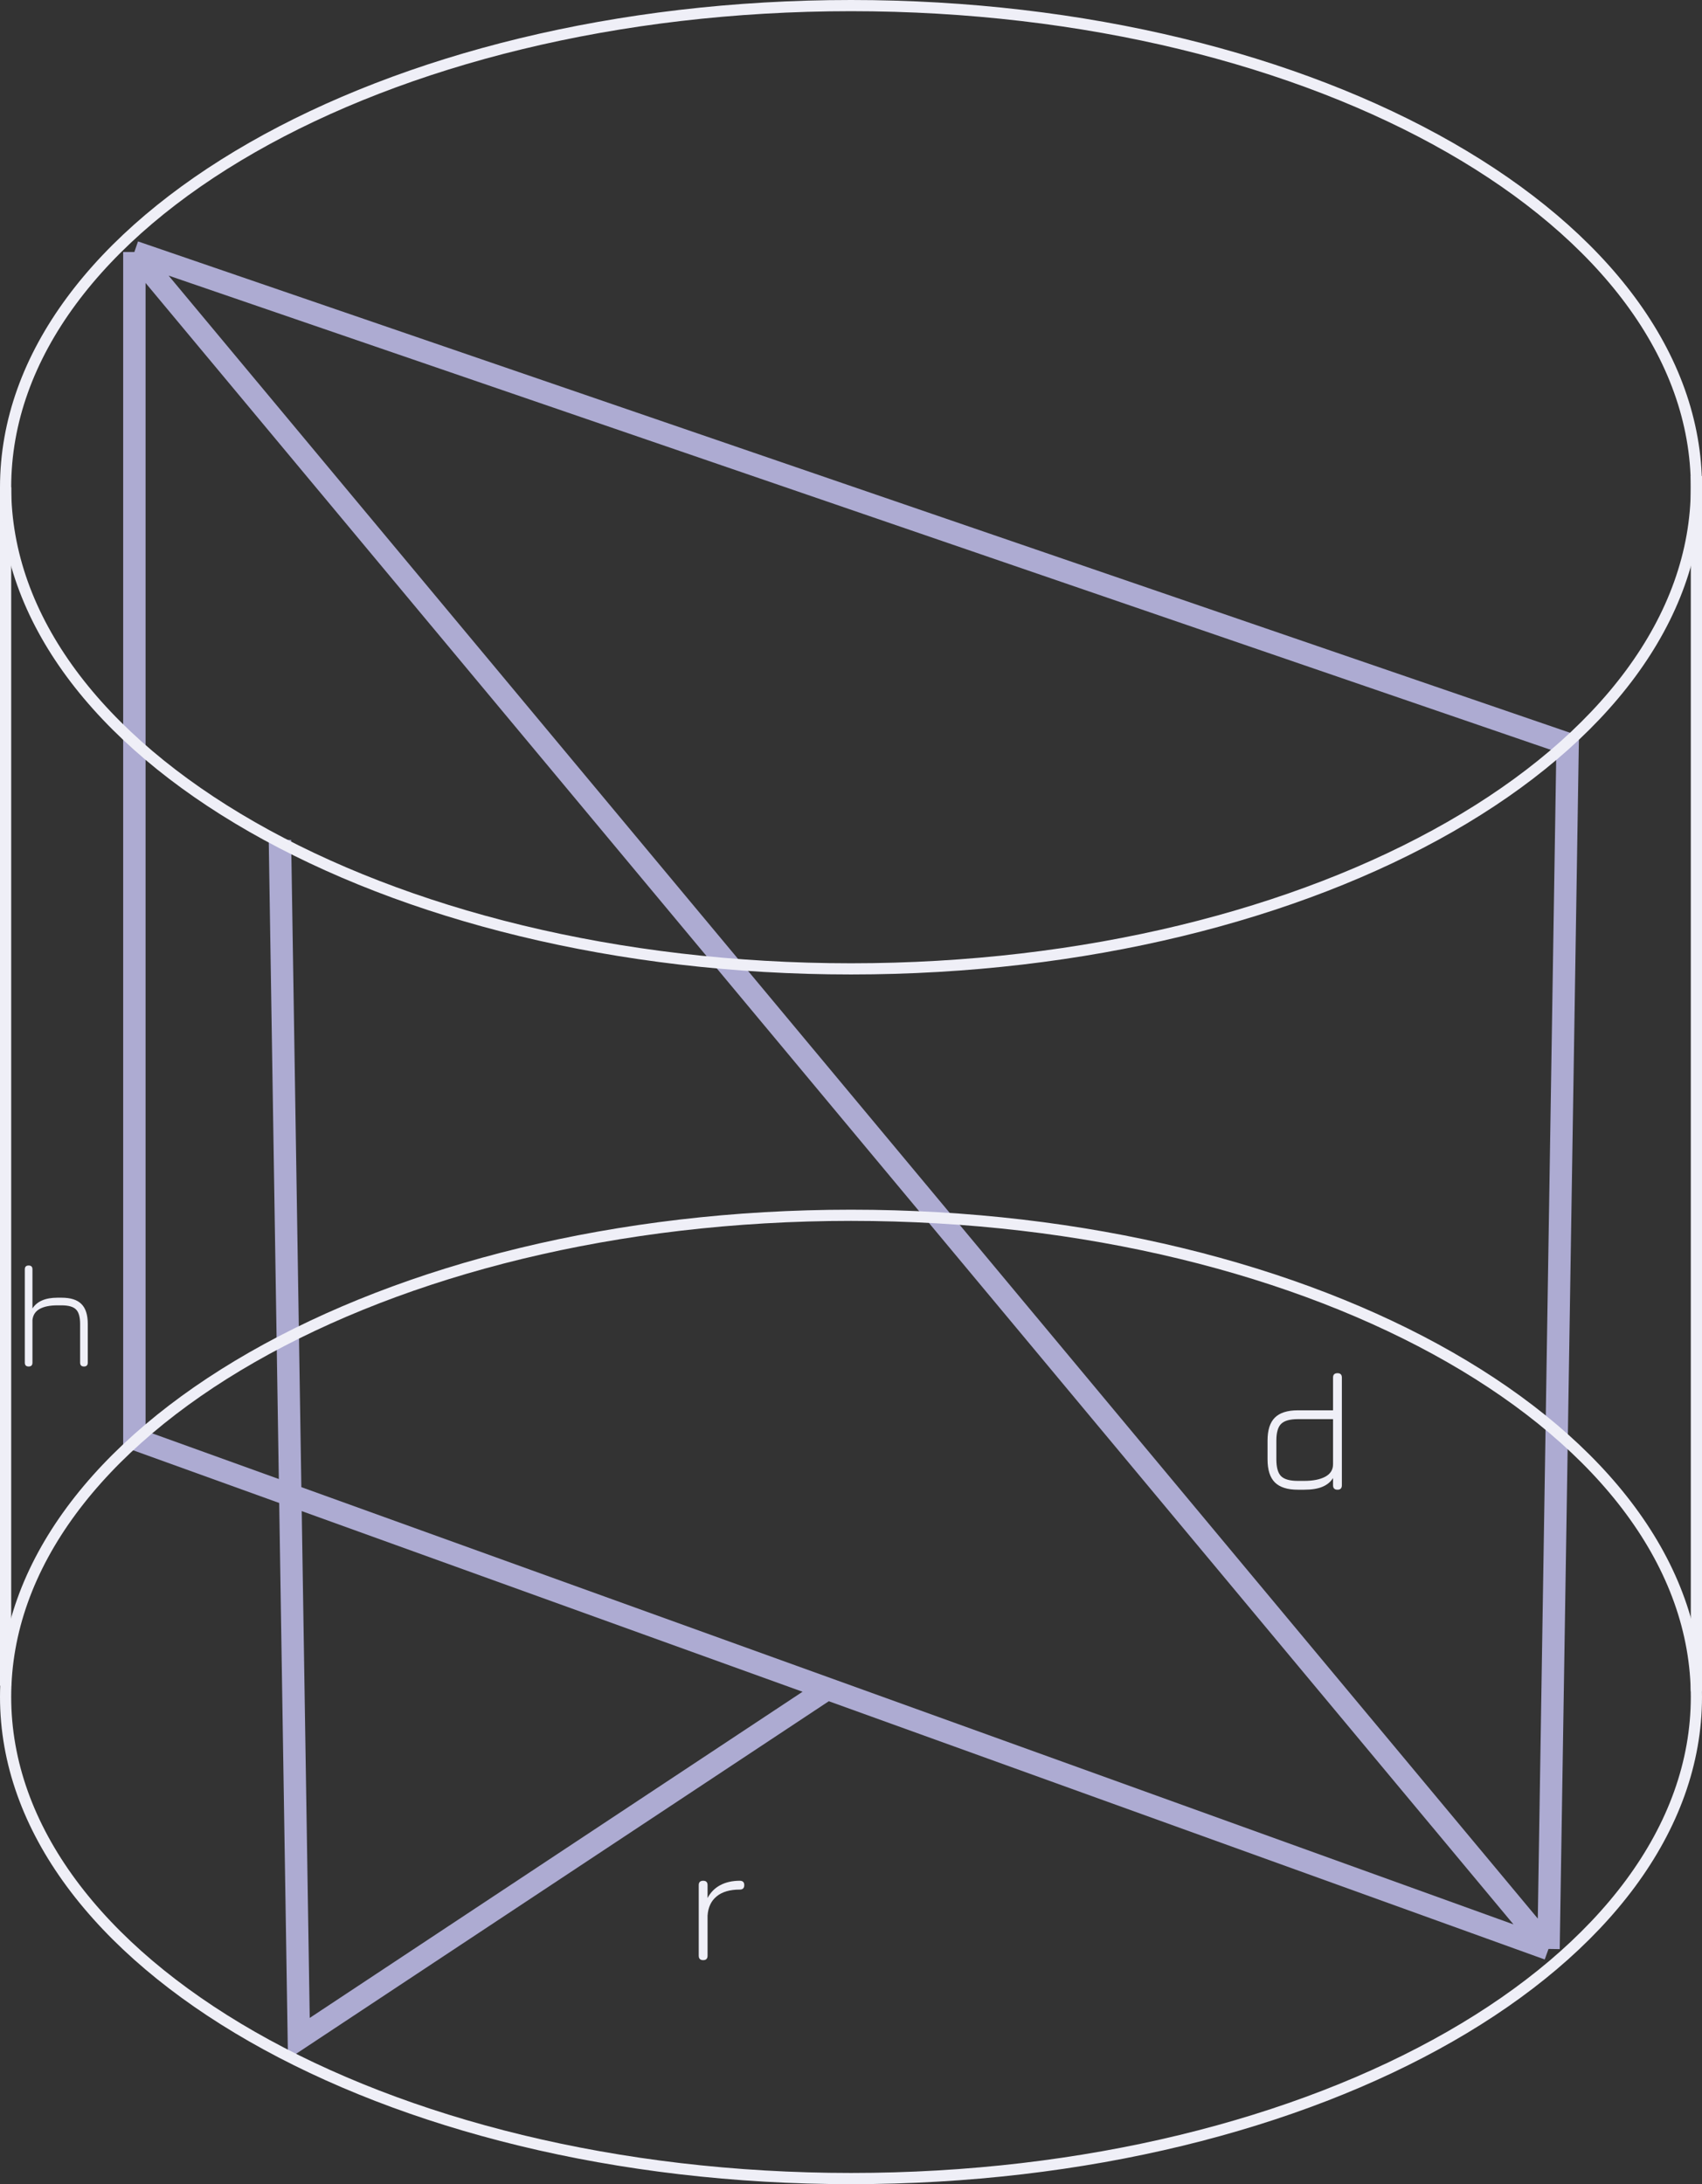 <svg width="152" height="195" viewBox="0 0 152 195" fill="none" xmlns="http://www.w3.org/2000/svg">
<rect x="0" y="0" width="152" height="195" fill="#333333" stroke="none"/>
<path d="M12 22.5L140 66.404L138.293 174M12 22.5V128.457L138.293 174M12 22.5L138.293 174" stroke="#ADABD2" stroke-width="2"/>
<path d="M0.5 43.5V150.5" stroke="#EFEFF7"/>
<path d="M151.5 42.5V151" stroke="#EFEFF7"/>
<path d="M25 75L26.69 182L74 150.697" stroke="#ADABD2" stroke-width="2"/>
<path d="M151.5 43.5C151.5 55.256 143.171 65.996 129.492 73.825C115.827 81.647 96.916 86.5 76 86.5C55.084 86.5 36.173 81.647 22.508 73.825C8.829 65.996 0.5 55.256 0.5 43.5C0.5 31.744 8.829 21.004 22.508 13.175C36.173 5.353 55.084 0.5 76 0.5C96.916 0.5 115.827 5.353 129.492 13.175C143.171 21.004 151.5 31.744 151.5 43.5Z" stroke="#EFEFF7"/>
<path d="M151.5 151.5C151.5 163.256 143.171 173.996 129.492 181.825C115.827 189.647 96.916 194.5 76 194.5C55.084 194.5 36.173 189.647 22.508 181.825C8.829 173.996 0.5 163.256 0.5 151.5C0.5 139.744 8.829 129.004 22.508 121.175C36.173 113.353 55.084 108.5 76 108.5C96.916 108.5 115.827 113.353 129.492 121.175C143.171 129.004 151.5 139.744 151.5 151.5Z" stroke="#EFEFF7"/>
<path d="M115.908 133C114.973 133 114.288 132.782 113.853 132.347C113.418 131.912 113.2 131.227 113.2 130.292V128.612C113.2 127.677 113.418 126.995 113.853 126.565C114.288 126.13 114.973 125.912 115.908 125.912H119.05V122.987C119.05 122.727 119.183 122.597 119.448 122.597C119.708 122.597 119.838 122.727 119.838 122.987V132.602C119.838 132.867 119.708 133 119.448 133C119.183 133 119.05 132.867 119.05 132.602V131.957C118.835 132.302 118.52 132.562 118.105 132.737C117.69 132.912 117.148 133 116.478 133H115.908ZM115.908 132.212H116.478C117.258 132.212 117.88 132.09 118.345 131.845C118.815 131.595 119.05 131.222 119.05 130.727V126.7H115.908C115.193 126.7 114.693 126.842 114.408 127.127C114.128 127.407 113.988 127.902 113.988 128.612V130.292C113.988 131.007 114.128 131.507 114.408 131.792C114.693 132.072 115.193 132.212 115.908 132.212Z" fill="#EFEFF7"/>
<path d="M62.8 175C62.535 175 62.403 174.867 62.403 174.602V168.302C62.403 168.042 62.535 167.912 62.8 167.912C63.06 167.912 63.19 168.042 63.19 168.302V169.457C63.45 168.957 63.825 168.575 64.315 168.31C64.81 168.045 65.395 167.912 66.07 167.912C66.335 167.912 66.468 168.042 66.468 168.302C66.468 168.567 66.335 168.7 66.07 168.7C65.18 168.7 64.49 168.902 64 169.307C63.51 169.707 63.24 170.28 63.19 171.025V174.602C63.19 174.867 63.06 175 62.8 175Z" fill="#EFEFF7"/>
<path d="M2.56 122C2.33 122 2.216 121.885 2.216 121.655L2.216 113.322C2.216 113.097 2.33 112.984 2.56 112.984C2.785 112.984 2.898 113.097 2.898 113.322L2.898 116.819C3.31 116.178 4.055 115.857 5.134 115.857H5.498C6.308 115.857 6.9 116.046 7.272 116.423C7.649 116.796 7.838 117.387 7.838 118.197V121.655C7.838 121.885 7.725 122 7.5 122C7.27 122 7.155 121.885 7.155 121.655V118.197C7.155 117.578 7.032 117.147 6.785 116.904C6.542 116.661 6.113 116.54 5.498 116.54H5.134C4.462 116.54 3.934 116.646 3.548 116.858C3.162 117.071 2.946 117.402 2.898 117.853L2.898 121.655C2.898 121.885 2.785 122 2.56 122Z" fill="#EFEFF7"/>
</svg>
